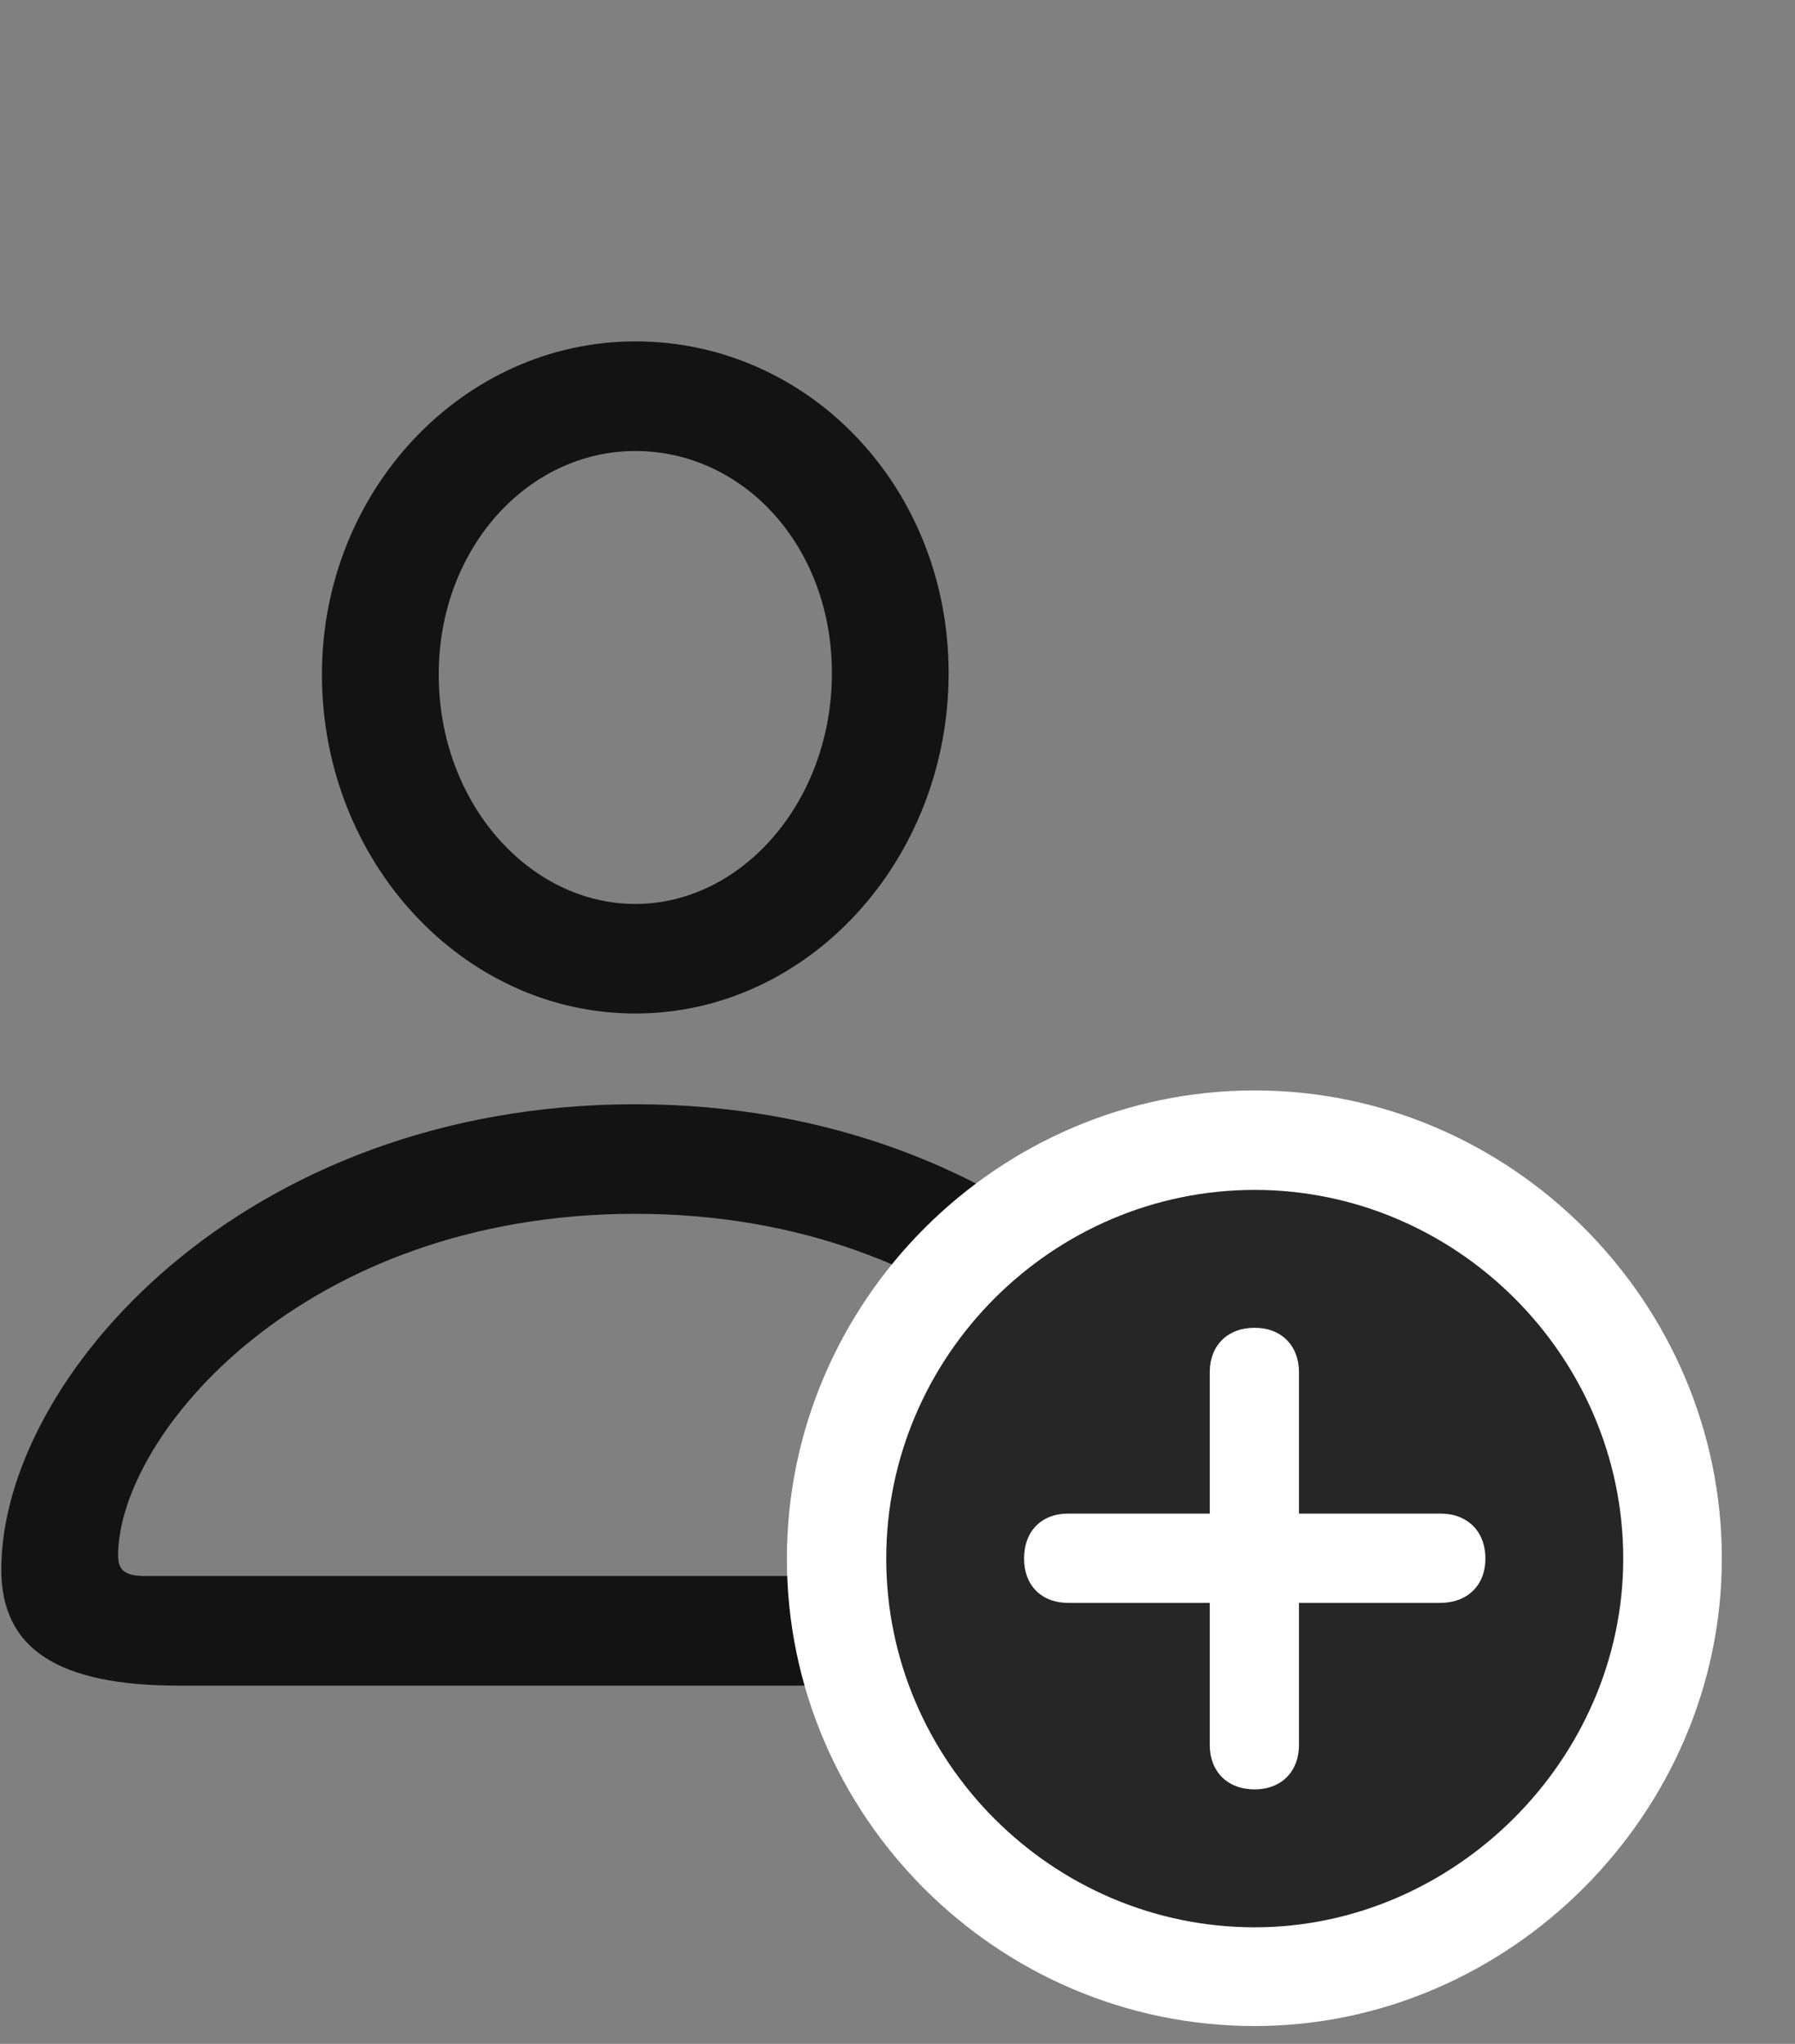<svg width="29" height="33" viewBox="0 0 29 33" fill="none" xmlns="http://www.w3.org/2000/svg">
<rect x="0" y="0" width="29" height="33" fill="#808080" stroke="none"/>
<g clip-path="url(#clip0_2124_45751)">
<path d="M2.893 27.216H17.623C19.568 27.216 20.494 26.63 20.494 25.341C20.494 22.27 16.615 17.829 10.264 17.829C3.9 17.829 0.021 22.27 0.021 25.341C0.021 26.63 0.947 27.216 2.893 27.216ZM2.342 25.446C2.037 25.446 1.908 25.364 1.908 25.118C1.908 23.184 4.885 19.598 10.264 19.598C15.631 19.598 18.607 23.184 18.607 25.118C18.607 25.364 18.49 25.446 18.186 25.446H2.342ZM10.264 16.364C13.053 16.364 15.326 13.891 15.326 10.868C15.326 7.868 13.065 5.512 10.264 5.512C7.486 5.512 5.201 7.915 5.201 10.891C5.201 13.903 7.475 16.364 10.264 16.364ZM10.264 14.595C8.553 14.595 7.088 12.966 7.088 10.891C7.088 8.852 8.529 7.282 10.264 7.282C12.01 7.282 13.44 8.817 13.44 10.868C13.44 12.942 11.986 14.595 10.264 14.595Z" fill="black" fill-opacity="0.85"/>
<path d="M20.271 32.712C24.385 32.712 27.818 29.278 27.818 25.165C27.818 21.016 24.408 17.606 20.271 17.606C16.123 17.606 12.713 21.016 12.713 25.165C12.713 29.313 16.111 32.712 20.271 32.712Z" fill="white"/>
<path d="M20.271 31.118C23.494 31.118 26.225 28.411 26.225 25.165C26.225 21.895 23.529 19.212 20.271 19.212C17.002 19.212 14.318 21.895 14.318 25.165C14.318 28.434 17.002 31.118 20.271 31.118Z" fill="black" fill-opacity="0.85"/>
<path d="M20.271 28.891C19.826 28.891 19.545 28.598 19.545 28.177V25.88H17.26C16.826 25.88 16.545 25.598 16.545 25.165C16.545 24.72 16.826 24.438 17.26 24.438H19.545V22.153C19.545 21.731 19.826 21.438 20.271 21.438C20.705 21.438 20.986 21.731 20.986 22.153V24.438H23.271C23.705 24.438 23.998 24.72 23.998 25.165C23.998 25.598 23.705 25.88 23.271 25.88H20.986V28.177C20.986 28.598 20.705 28.891 20.271 28.891Z" fill="white"/>
</g>
<defs>
<clipPath id="clip0_2124_45751">
<rect width="27.797" height="32.684" fill="white" transform="translate(0.021 0.028)"/>
</clipPath>
</defs>
</svg>
